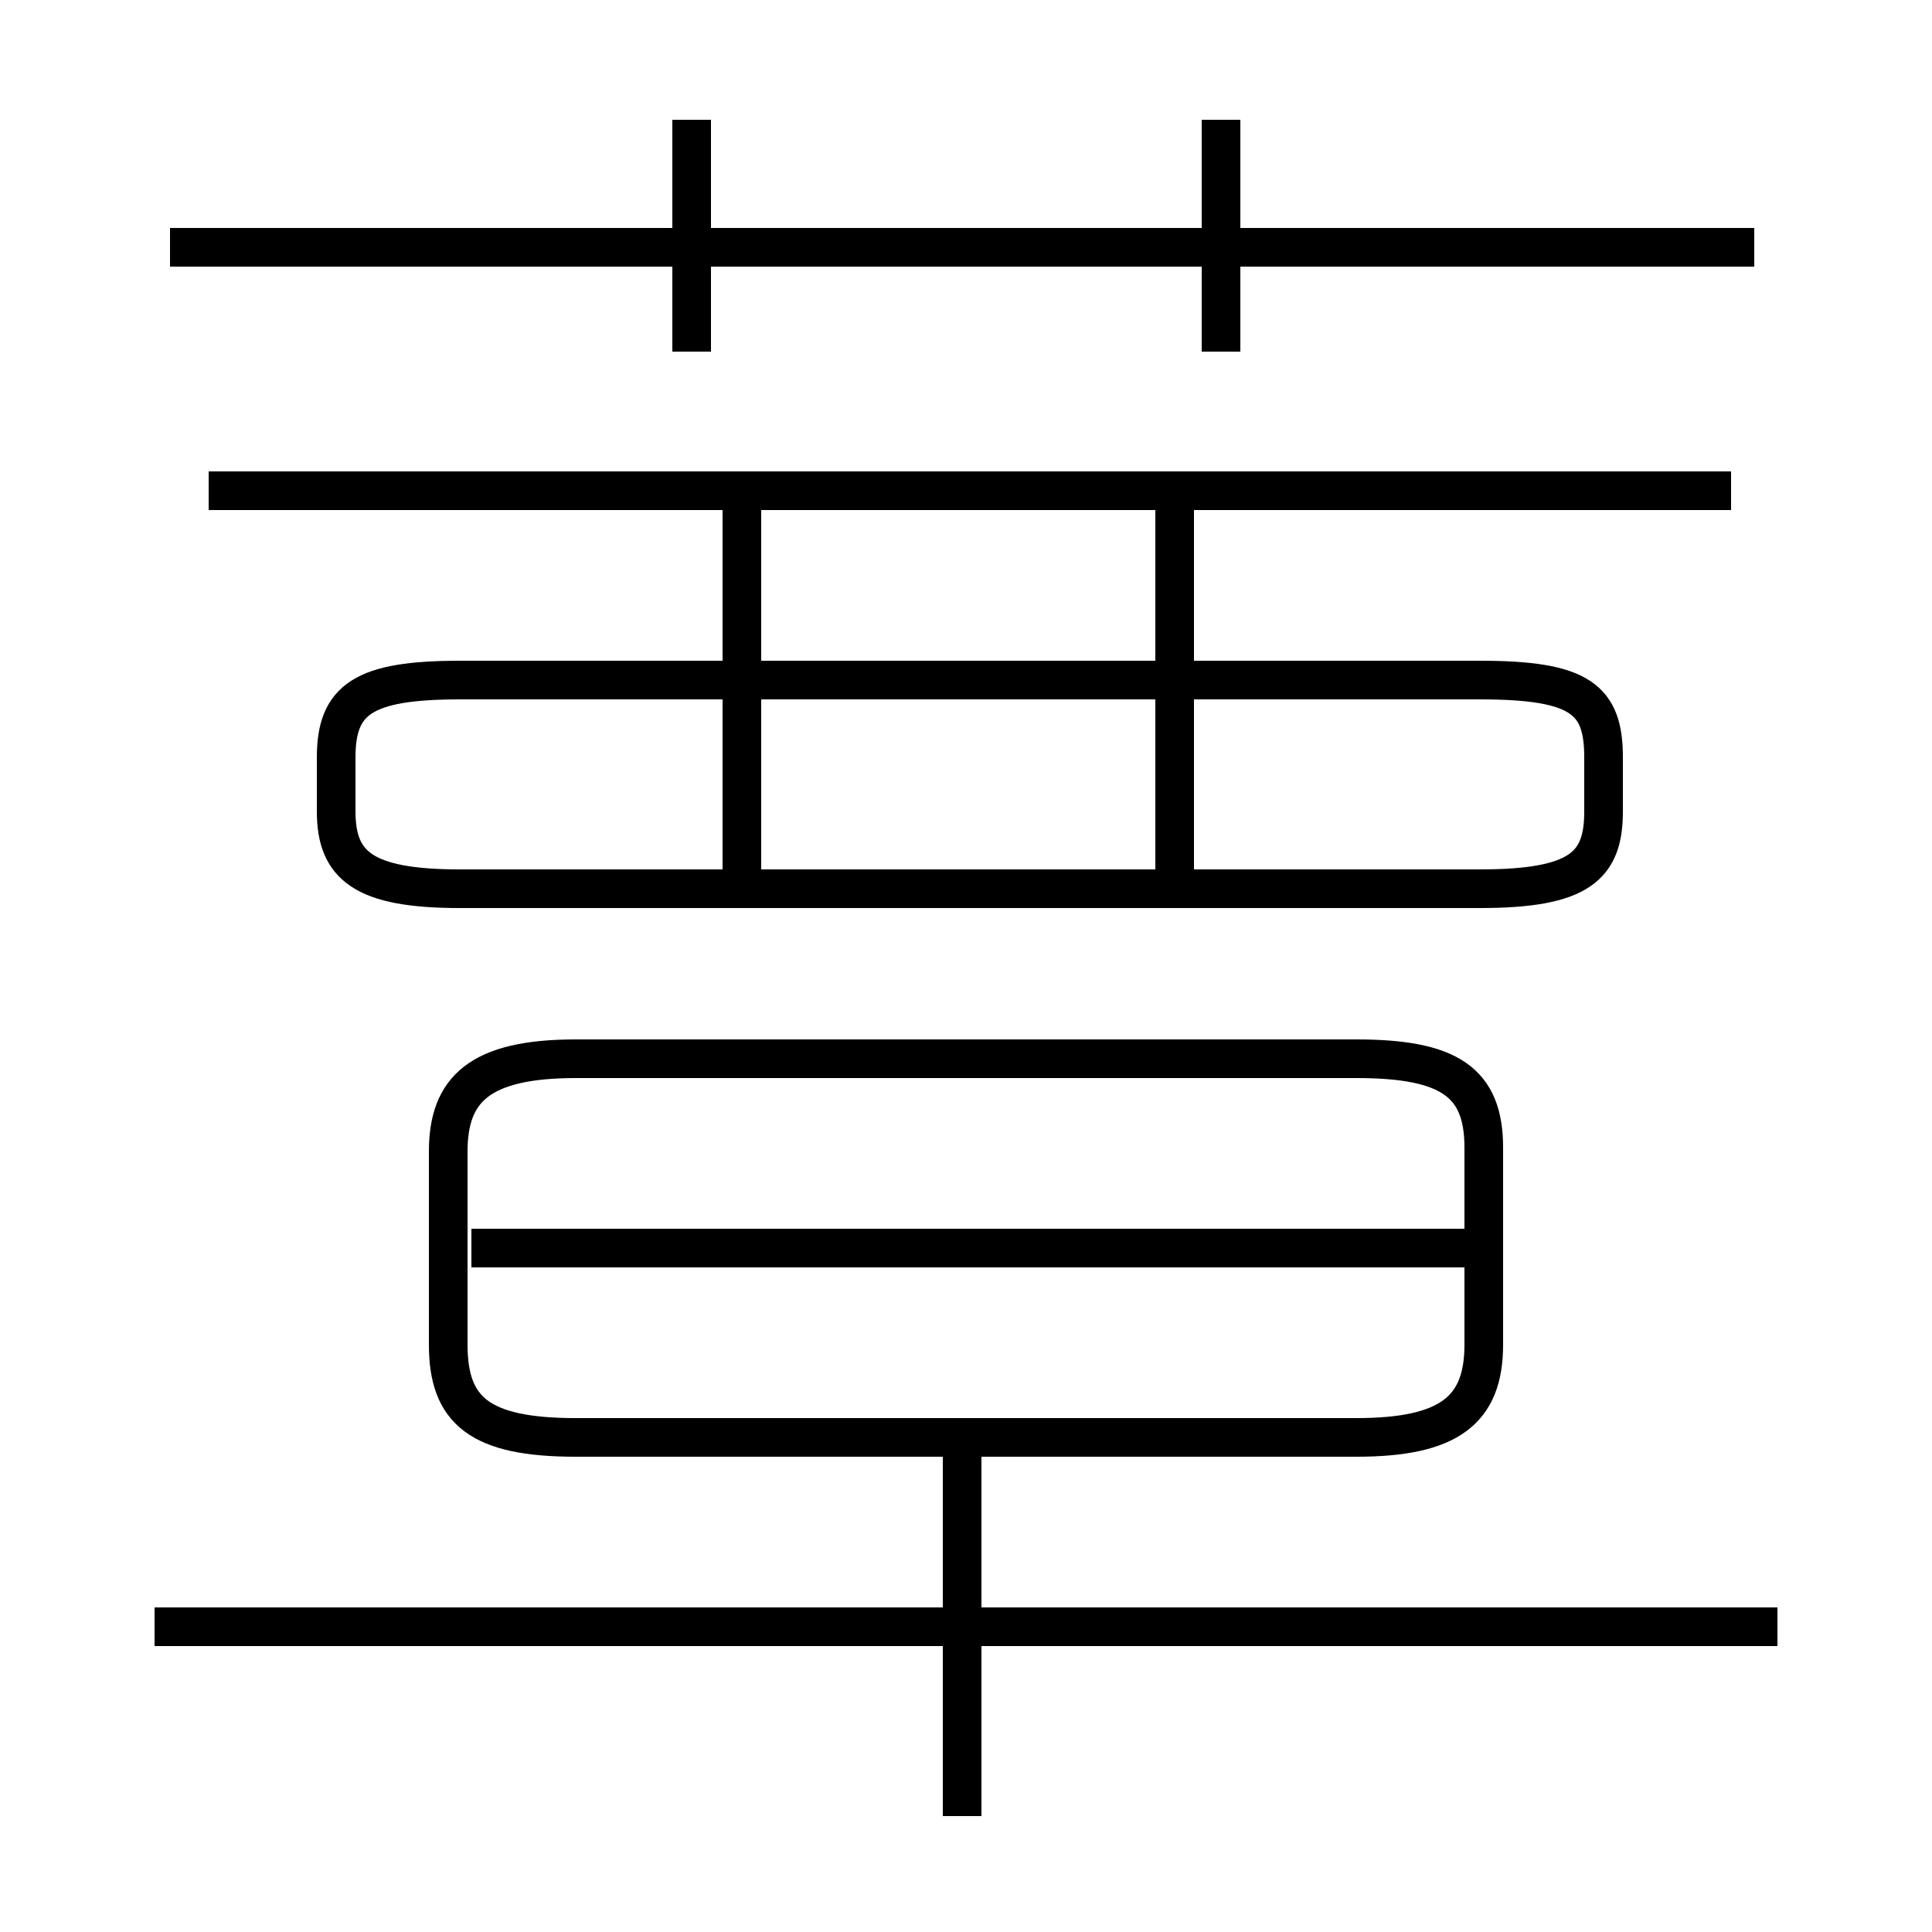<?xml version='1.0' encoding='utf8'?>
<svg viewBox="0.0 -44.0 50.0 50.0" version="1.1" xmlns="http://www.w3.org/2000/svg">
<rect x="0.0" y="-44.0" width="50.0" height="50.0" fill="#808080" stroke="none"/>
<rect x="-1000" y="-1000" width="2000" height="2000" stroke="white" fill="white"/>
<g style="fill:none; stroke:#000000;  stroke-width:1">
<path d="M 11.9 21.0 L 38.3 21.0 C 40.9 21.0 41.5 21.6 41.5 23.0 L 41.5 24.4 C 41.5 25.9 40.9 26.4 38.3 26.4 L 11.9 26.4 C 9.4 26.4 8.7 25.9 8.7 24.4 L 8.7 23.0 C 8.7 21.6 9.4 21.0 11.9 21.0 Z M 44.8 31.3 L 5.4 31.3 M 19.2 21.5 L 19.2 30.9 M 30.4 21.5 L 30.4 30.9 M 24.9 -3.0 L 24.9 6.5 M 46.0 1.9 L 4.0 1.9 M 35.1 16.6 L 14.9 16.6 C 12.4 16.6 11.6 15.8 11.6 14.2 L 11.6 9.2 C 11.6 7.5 12.4 6.8 14.9 6.8 L 35.1 6.8 C 37.5 6.8 38.4 7.5 38.4 9.2 L 38.4 14.3 C 38.4 16.0 37.5 16.6 35.1 16.6 Z M 38.8 11.7 L 12.2 11.7 M 17.9 34.9 L 17.9 40.9 M 45.4 37.6 L 4.4 37.6 M 31.6 34.9 L 31.6 40.9 " transform="scale(1, -1)" />
</g>
</svg>